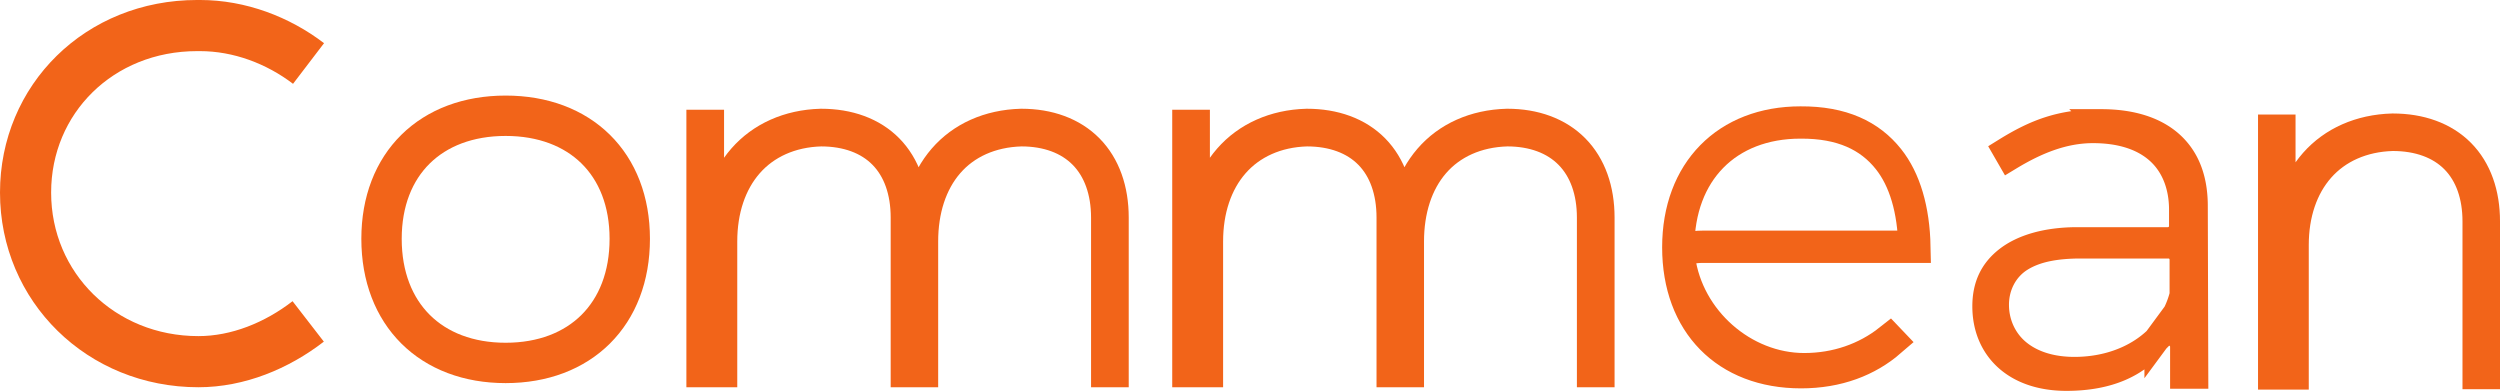 <?xml version="1.0" encoding="UTF-8" standalone="no"?>
<!-- Created with Inkscape (http://www.inkscape.org/) -->

<svg
   width="351.121"
   height="54.899"
   viewBox="0 0 351.121 54.899"
   version="1.1"
   id="svg5"
   inkscape:version="1.1.2 (0a00cf5339, 2022-02-04, custom)"
   sodipodi:docname="LogoV2.svg"
   xmlns:inkscape="http://www.inkscape.org/namespaces/inkscape"
   xmlns:sodipodi="http://sodipodi.sourceforge.net/DTD/sodipodi-0.dtd"
   xmlns="http://www.w3.org/2000/svg"
   xmlns:svg="http://www.w3.org/2000/svg"
   xmlns:rdf="http://www.w3.org/1999/02/22-rdf-syntax-ns#"
   xmlns:cc="http://creativecommons.org/ns#"
   xmlns:dc="http://purl.org/dc/elements/1.1/">
  <title
     id="title42391">Commean</title>
  <sodipodi:namedview
     id="namedview7"
     pagecolor="#ffffff"
     bordercolor="#666666"
     borderopacity="1.0"
     inkscape:pageshadow="2"
     inkscape:pageopacity="0.0"
     inkscape:pagecheckerboard="0"
     inkscape:document-units="px"
     showgrid="false"
     fit-margin-top="0"
     fit-margin-left="0"
     fit-margin-right="0"
     fit-margin-bottom="0"
     inkscape:zoom="2"
     inkscape:cx="238.25"
     inkscape:cy="10.25"
     inkscape:window-width="2502"
     inkscape:window-height="1382"
     inkscape:window-x="1949"
     inkscape:window-y="29"
     inkscape:window-maximized="1"
     inkscape:current-layer="text7397"
     inkscape:snap-global="false"
     units="px"
     showguides="true" />
  <defs
     id="defs2" />
  <g
     inkscape:label="main"
     inkscape:groupmode="layer"
     id="layer1"
     transform="translate(-64.131,-115.138)"
     class="lines">
    <g
       aria-label="Commean"
       id="text7397"
       style="font-size:74.667px;fill:none;stroke:#ca8e5d;stroke-width:2.268;stroke-miterlimit:4;stroke-dasharray:none;stroke-opacity:1">
      <path
         id="path32253"
         style="font-family:Trueno;-inkscape-font-specification:'Trueno, Normal';stroke:#f26419;stroke-width:7.181;stroke-opacity:1"
         transform="translate(5.423)"
         d="m 102.041,124.056 c -4.283,-3.268 -9.686,-5.328 -15.242,-5.328 H 86.401 c -13.755,0 -24.102,10.338 -24.102,23.455 0,13.3 10.62,23.752 24.275,23.752 5.54,0 10.999,-2.234 15.42,-5.654"
         sodipodi:nodetypes="cccssc" />
      <path
         id="path32661"
         style="font-family:Trueno;-inkscape-font-specification:'Trueno, Normal';stroke:#f26419;stroke-width:5.669;stroke-opacity:1"
         transform="translate(4.519)"
         d="m 130.629,131.396 c -10.492,0 -17.432,6.741 -17.432,17.283 0,10.624 6.95,17.432 17.432,17.432 10.481,0 17.432,-6.807 17.432,-17.432 0,-10.542 -6.94,-17.283 -17.432,-17.283 z"
         sodipodi:nodetypes="sssss" />
      <path
         id="path32861"
         style="font-family:Trueno;-inkscape-font-specification:'Trueno, Normal';stroke:#f26419;stroke-width:5.291;stroke-opacity:1"
         d="m 163.178,130.551 v 36.33 h 1.855 v -17.828 c 0,-4.508 1.305,-8.457 3.809,-11.318 2.504,-2.861 6.191,-4.556 10.578,-4.678 0.014,-1.9e-4 0.027,-1.9e-4 0.041,0 3.736,0 6.914,1.148 9.105,3.383 2.191,2.235 3.305,5.453 3.305,9.252 v 21.189 H 193.25 v -17.828 c 0,-4.499 1.26,-8.444 3.736,-11.311 2.476,-2.866 6.155,-4.564 10.576,-4.686 0.014,-1.9e-4 0.027,-1.9e-4 0.041,0 3.702,0 6.876,1.149 9.074,3.381 2.199,2.232 3.336,5.45 3.336,9.254 v 23.841"
         sodipodi:nodetypes="cccssccssccssccssc" />
      <path
         id="path47447"
         style="font-family:Trueno;-inkscape-font-specification:'Trueno, Normal';stroke:#f26419;stroke-width:5.291;stroke-opacity:1"
         d="m 231.414,130.551 v 36.33 h 1.855 v -17.828 c 0,-4.508 1.305,-8.457 3.809,-11.318 2.504,-2.861 6.191,-4.556 10.578,-4.678 0.014,-1.9e-4 0.027,-1.9e-4 0.041,0 3.736,0 6.914,1.148 9.105,3.383 2.191,2.235 3.305,5.453 3.305,9.252 v 21.189 h 1.379 v -17.828 c 0,-4.499 1.26,-8.444 3.736,-11.311 2.476,-2.866 6.155,-4.564 10.576,-4.686 0.014,-1.9e-4 0.027,-1.9e-4 0.041,0 3.702,0 6.876,1.149 9.074,3.381 2.199,2.232 3.336,5.45 3.336,9.254 v 23.841"
         sodipodi:nodetypes="cccssccssccssccssc" />
      <path
         id="path33223"
         style="font-family:Trueno;-inkscape-font-specification:'Trueno, Normal';stroke:#f26419;stroke-width:4.535;stroke-opacity:1"
         d="m 317.008,132.342 c -10.321,0 -17.164,6.88 -17.164,17.537 0,10.667 6.754,17.537 17.238,17.537 5.143,0 9.35,-1.636 12.523,-4.383 l -0.102,-0.107 c -3.31,2.613 -7.45,4.061 -11.973,4.061 -8.603,0 -16.388,-6.833 -17.564,-15.492 -0.19,-1.395 1.895,-1.699 3.303,-1.699 h 29.74 c -0.105,-5.218 -1.355,-9.438 -3.65,-12.318 -2.621,-3.289 -6.531,-5.169 -12.338,-5.135 -0.005,1e-5 -0.009,1e-5 -0.014,0 z"
         sodipodi:nodetypes="sssccscccssss" />
      <path
         id="path33418"
         style="font-family:Trueno;-inkscape-font-specification:'Trueno, Normal';stroke:#f26419;stroke-width:3.691;stroke-miterlimit:4;stroke-dasharray:none;stroke-opacity:1"
         d="m 359.209,132.314 c -5.616,0 -9.176,1.408 -13.348,3.99 l 0.525,0.91 c 3.731,-2.261 7.562,-3.818 11.701,-3.818 3.801,0 6.967,0.95 9.199,2.945 2.232,1.995 3.328,4.946 3.328,8.236 v 2.314 a 1.998,1.998 0 0 1 -1.998,1.998 h -12.902 c -4.321,0.035 -7.555,1.074 -9.619,2.672 -2.064,1.598 -3.107,3.699 -3.107,6.605 0,5.77 4.084,10.023 11.367,10.023 5.828,0 10.083,-1.844 12.803,-5.535 a 1.998,1.998 0 0 1 3.605,1.186 v 4.051 h 1.674 l -0.07,-23.969 c -0.034,-3.798 -1.198,-6.57 -3.314,-8.502 -2.116,-1.932 -5.344,-3.107 -9.844,-3.107 z m -2.764,17.285 h 12.246 a 1.998,1.998 0 0 1 1.998,1.998 v 4.703 a 1.998,1.998 0 0 1 -0.072,0.527 c -1.743,6.362 -7.824,10.281 -15.143,10.281 -3.105,0 -5.823,-0.792 -7.834,-2.396 -2.011,-1.604 -3.197,-4.065 -3.197,-6.77 0,-2.693 1.29,-5.129 3.48,-6.492 2.19,-1.363 5.032,-1.852 8.521,-1.852 z" />
      <path
         id="path51227"
         style="font-family:Trueno;-inkscape-font-specification:'Trueno, Normal';stroke:#f26419;stroke-width:5.269;stroke-opacity:1"
         d="m 383.902,131.228 v 35.992 h 1.857 v -17.662 c 0,-4.466 1.306,-8.378 3.812,-11.213 2.505,-2.835 6.196,-4.513 10.586,-4.634 0.014,-2e-4 0.027,-2e-4 0.041,0 3.739,0 6.92,1.137 9.113,3.351 2.193,2.214 3.307,5.403 3.307,9.166 v 23.575"
         sodipodi:nodetypes="cccssccssc" />
    </g>
  </g>
</svg>

